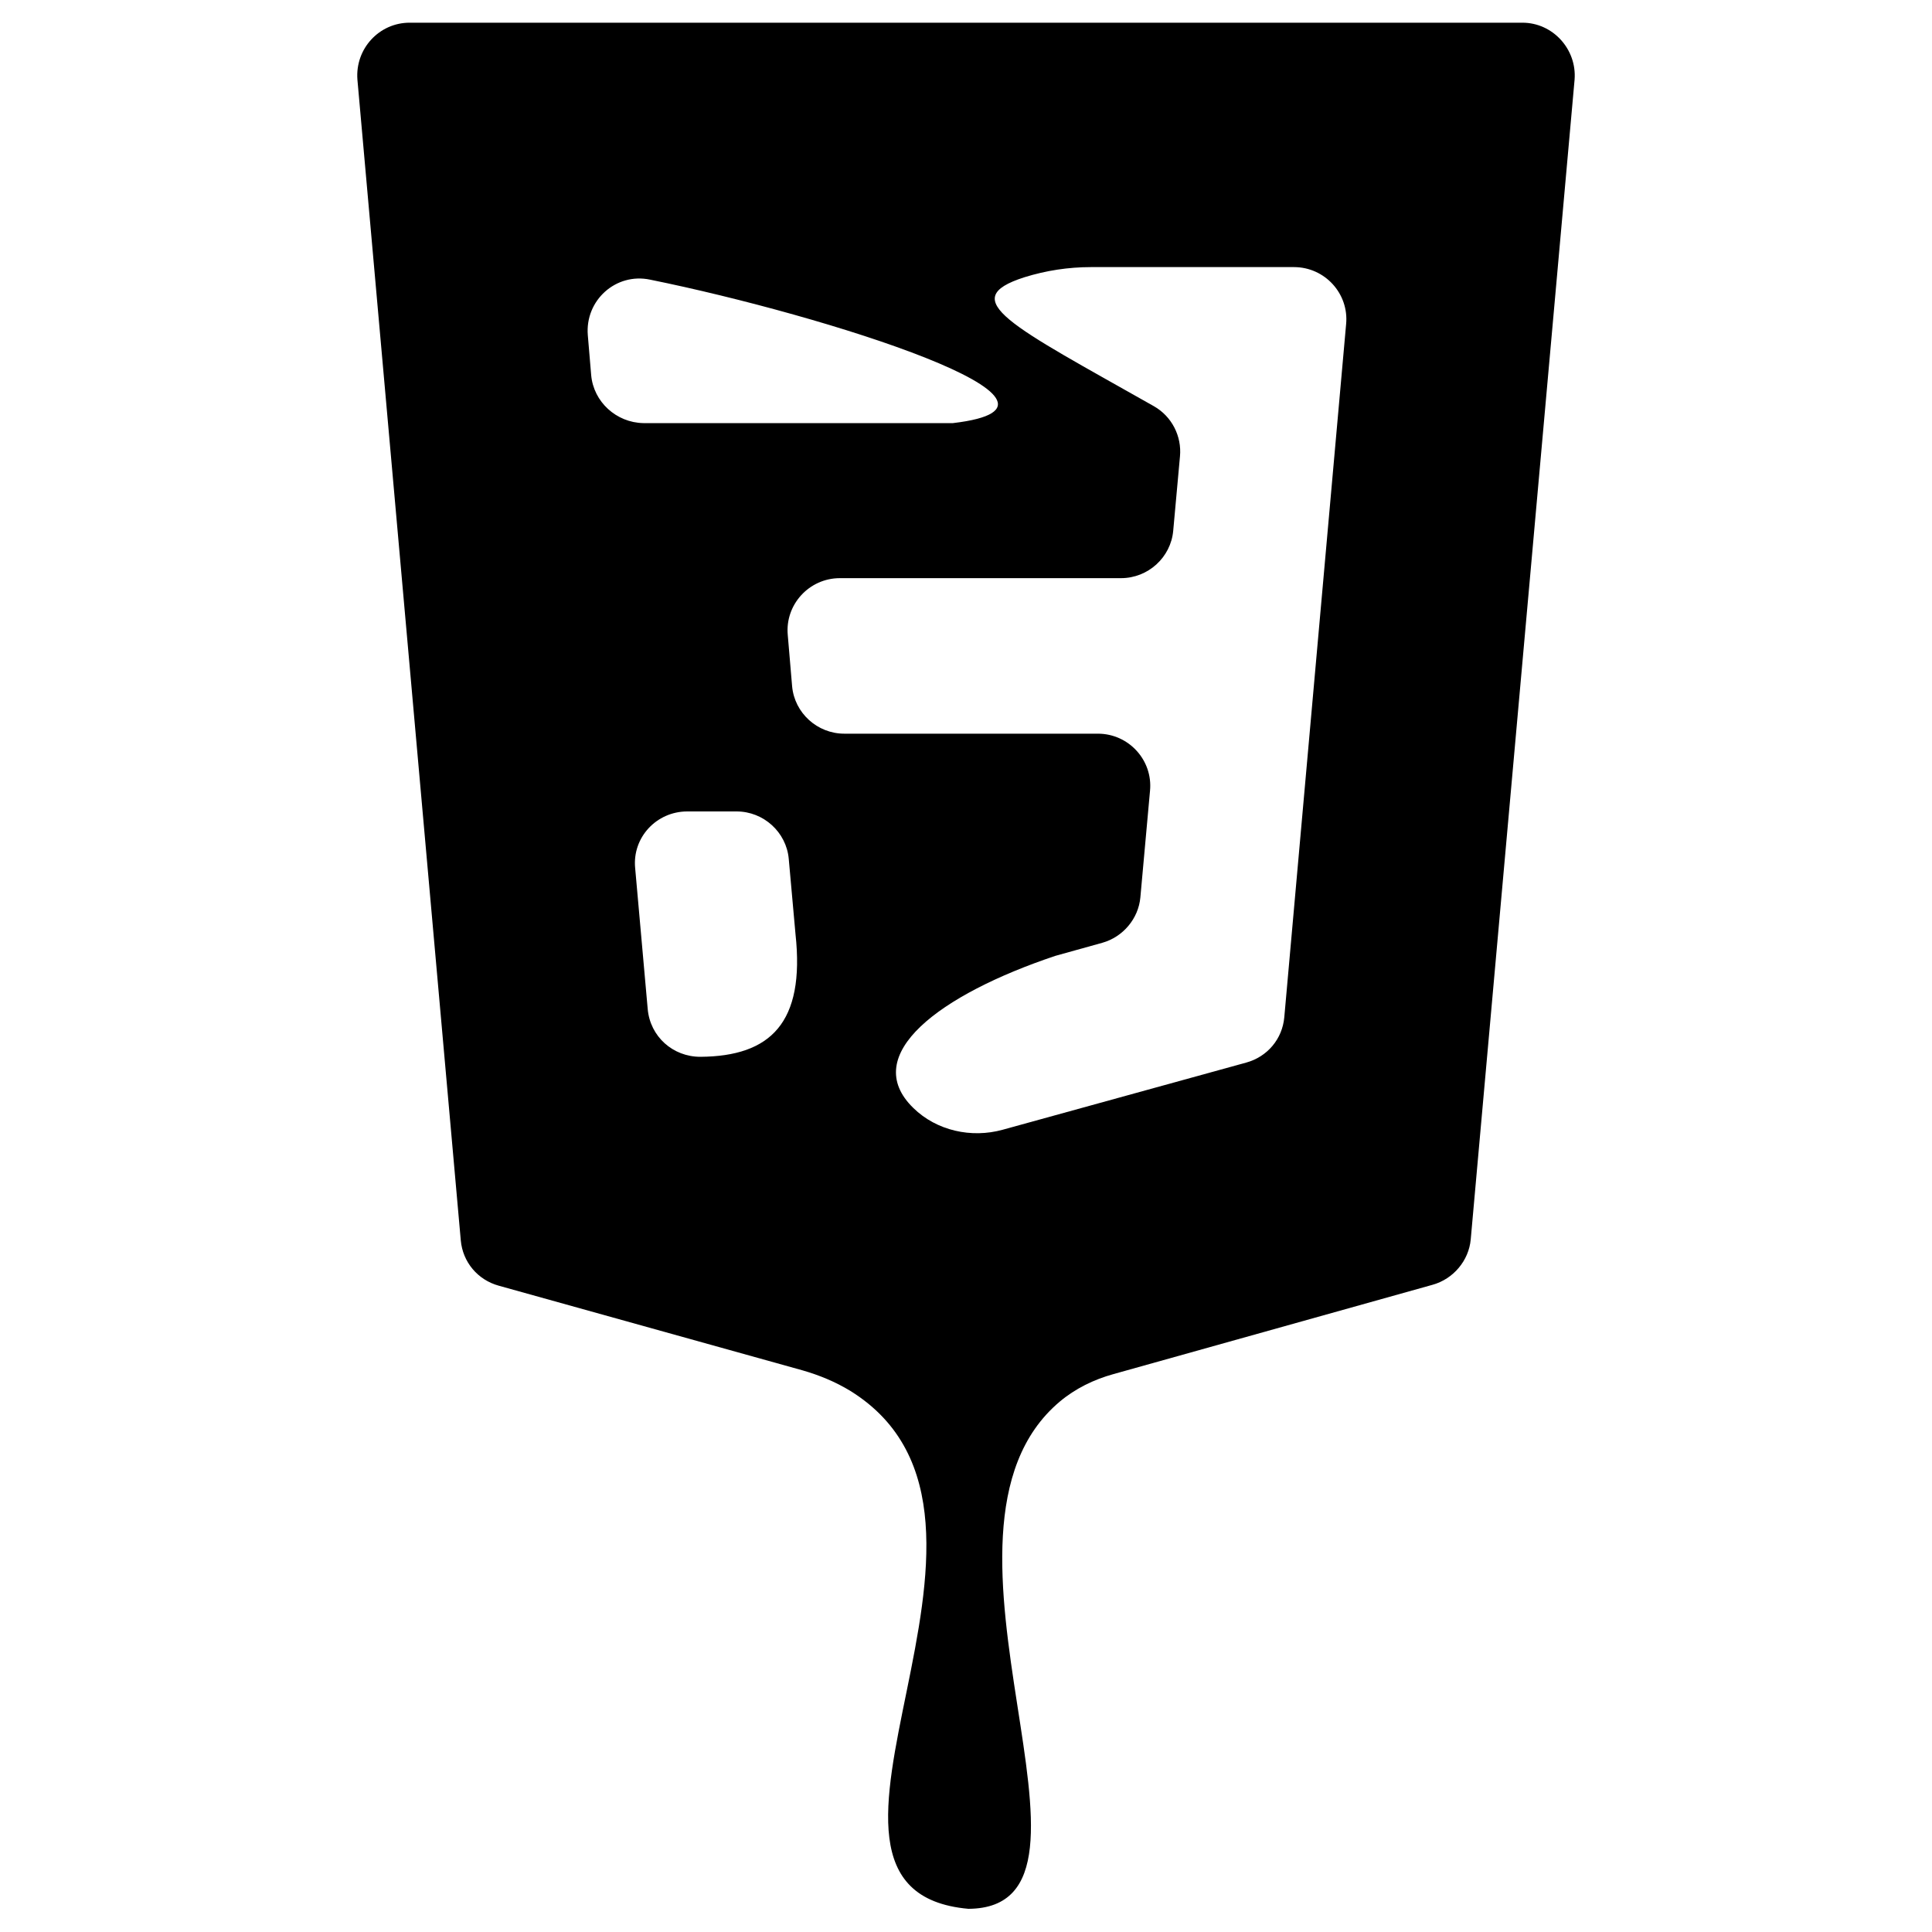 <?xml version="1.0" encoding="utf-8"?>
<!-- Generator: Adobe Illustrator 23.0.1, SVG Export Plug-In . SVG Version: 6.00 Build 0)  -->
<svg version="1.1"
	 id="svg4" xmlns:cc="http://creativecommons.org/ns#" xmlns:dc="http://purl.org/dc/elements/1.1/" xmlns:inkscape="http://www.inkscape.org/namespaces/inkscape" xmlns:rdf="http://www.w3.org/1999/02/22-rdf-syntax-ns#" xmlns:sodipodi="http://sodipodi.sourceforge.net/DTD/sodipodi-0.dtd" xmlns:svg="http://www.w3.org/2000/svg"
	 xmlns="http://www.w3.org/2000/svg" xmlns:xlink="http://www.w3.org/1999/xlink" x="0px" y="0px" viewBox="0 0 400 400"
	 style="enable-background:new 0 0 400 400;" xml:space="preserve">
<sodipodi:namedview  bordercolor="#666666" borderopacity="1" fit-margin-bottom="50" fit-margin-left="0" fit-margin-right="0" fit-margin-top="0" gridtolerance="10" guidetolerance="10" id="namedview6" inkscape:current-layer="svg4" inkscape:cx="-51.813156" inkscape:cy="84.990541" inkscape:pageopacity="0" inkscape:pageshadow="2" inkscape:window-height="1017" inkscape:window-maximized="1" inkscape:window-width="1920" inkscape:window-x="1358" inkscape:window-y="-8" inkscape:zoom="3.6875" objecttolerance="10" pagecolor="#ffffff" showgrid="false">
	</sodipodi:namedview>
<path d="M315.2,4.7H84.8c-6.3,0-11.3,5.4-10.8,11.8l21.4,240.3c0.4,4.5,3.5,8.2,7.9,9.4l62.8,17.5c3.5,1,6.9,2.4,10,4.3
	c42.4,26.4-19.5,103.3,24.4,107.2c33.9-0.2-13.3-77.9,18.9-105c3.2-2.7,7.1-4.6,11.1-5.7l66.1-18.5c4.3-1.2,7.5-5,7.9-9.4L326,16.5
	C326.5,10.2,321.5,4.7,315.2,4.7z M122.4,77.7l-0.7-8.3c-0.6-7.2,5.8-13,12.9-11.5c36.5,7.4,94.8,25.9,62.7,29.7h-64.1
	C127.6,87.5,122.9,83.2,122.4,77.7z M145,218.8c-5.7,0-10.4-4.2-10.9-9.9l-2.6-29.2c-0.6-6.3,4.4-11.7,10.8-11.7h10.2
	c5.6,0,10.3,4.3,10.8,9.8l1.4,15.6C166.7,211.8,159.5,218.7,145,218.8z M278.7,67.1l-12.8,143.5c-0.4,4.5-3.5,8.2-7.9,9.4
	l-50.4,13.9c-6.5,1.8-13.7,0.2-18.5-4.5c-11.3-11,5.5-23.5,29.4-31.5l9.7-2.7c4.3-1.2,7.5-5,7.9-9.4l2-22.1
	c0.6-6.3-4.4-11.8-10.8-11.8h-52.5c-5.6,0-10.3-4.3-10.8-9.8l-0.9-10.6c-0.6-6.3,4.4-11.8,10.8-11.8h58.2c5.6,0,10.3-4.3,10.8-9.8
	l1.4-15.4c0.4-4.2-1.7-8.3-5.4-10.4c-29.5-16.7-41.2-22.1-26.8-26.7c4.5-1.4,9.1-2.1,13.8-2.1h42C274.3,55.3,279.3,60.8,278.7,67.1z
	"/>
</svg>
